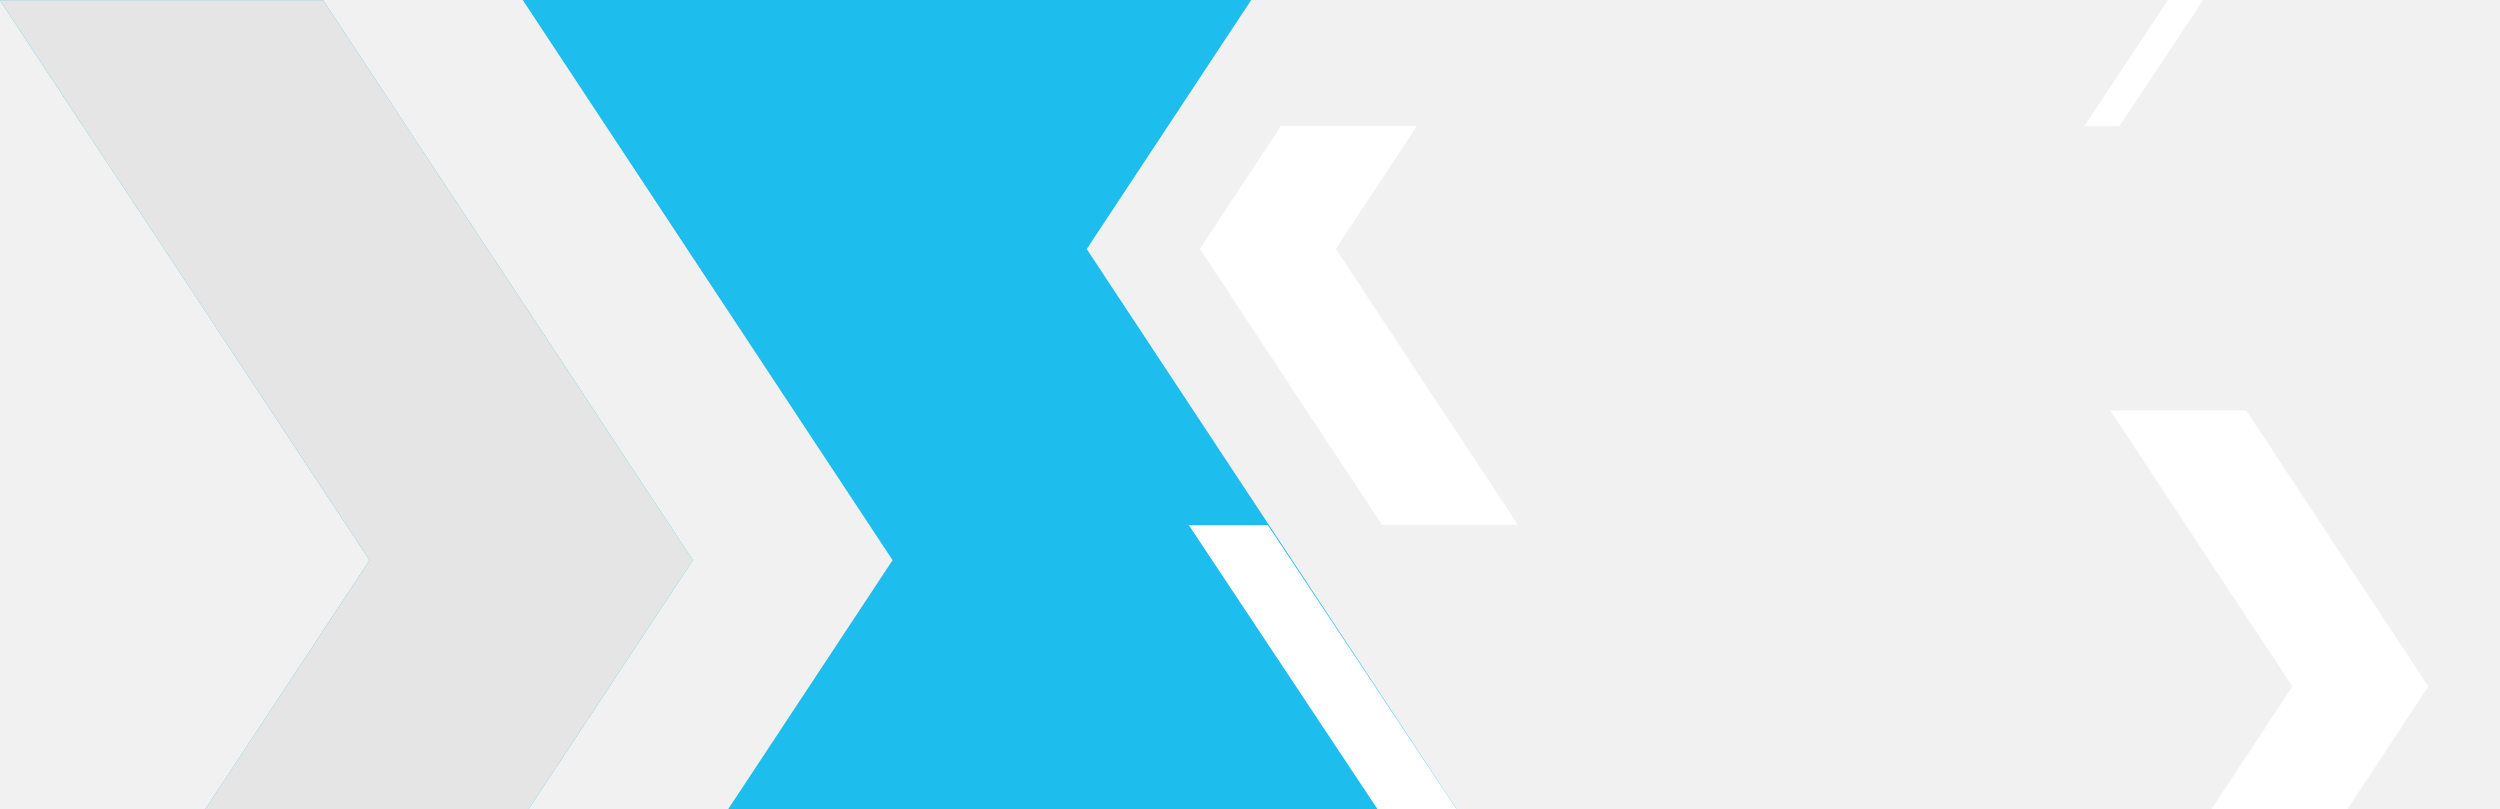 <svg width="1106" height="358" viewBox="0 0 1106 358" fill="none" xmlns="http://www.w3.org/2000/svg">
<g style="mix-blend-mode:multiply">
<rect width="1106" height="358" fill="#1DBDEE"/>
<g style="mix-blend-mode:multiply">
<path d="M163.537 247.838L149.032 269.796L132.514 294.81L90.794 358H0V0.159L163.537 247.838Z" fill="#F1F1F1"/>
<path d="M231.249 0H0V0.08H142.95L306.538 247.838L292.034 269.796L275.516 294.81L233.796 358H322.121L394.877 247.816L231.249 0Z" fill="#F1F1F1"/>
<path d="M292.034 269.796L306.538 247.838L142.95 0.08H0V0.159L163.537 247.838L149.032 269.796L132.514 294.81L90.794 358H233.796L275.516 294.81L292.034 269.796Z" fill="#E5E5E5"/>
<path d="M1106 0V358H644.399L480.771 110.184L553.539 0H1106Z" fill="#F1F1F1"/>
<path d="M671.588 232.245H611.439L530.808 110.116L566.666 55.814H626.801L590.957 110.116L671.588 232.245Z" fill="white"/>
<path d="M1074.34 303.698L1044.27 349.238L1038.53 357.92H978.386L1014.19 303.698L933.561 181.58H993.696L1074.34 303.698Z" fill="white"/>
<path d="M1038.53 357.92L1038.48 358H978.334L978.386 357.92H1038.53Z" fill="url(#paint0_linear_7_1800)"/>
<path d="M644.399 358H609.438L525.948 232.325H560.908L644.399 358Z" fill="white"/>
<path d="M922.085 55.814H937.603L974.695 0H959.164L922.085 55.814Z" fill="white"/>
</g>
</g>
<defs>
<linearGradient id="paint0_linear_7_1800" x1="978.334" y1="357.955" x2="1038.53" y2="357.955" gradientUnits="userSpaceOnUse">
<stop stop-color="#DC2531"/>
<stop offset="1" stop-color="#95132A"/>
</linearGradient>
</defs>
</svg>
